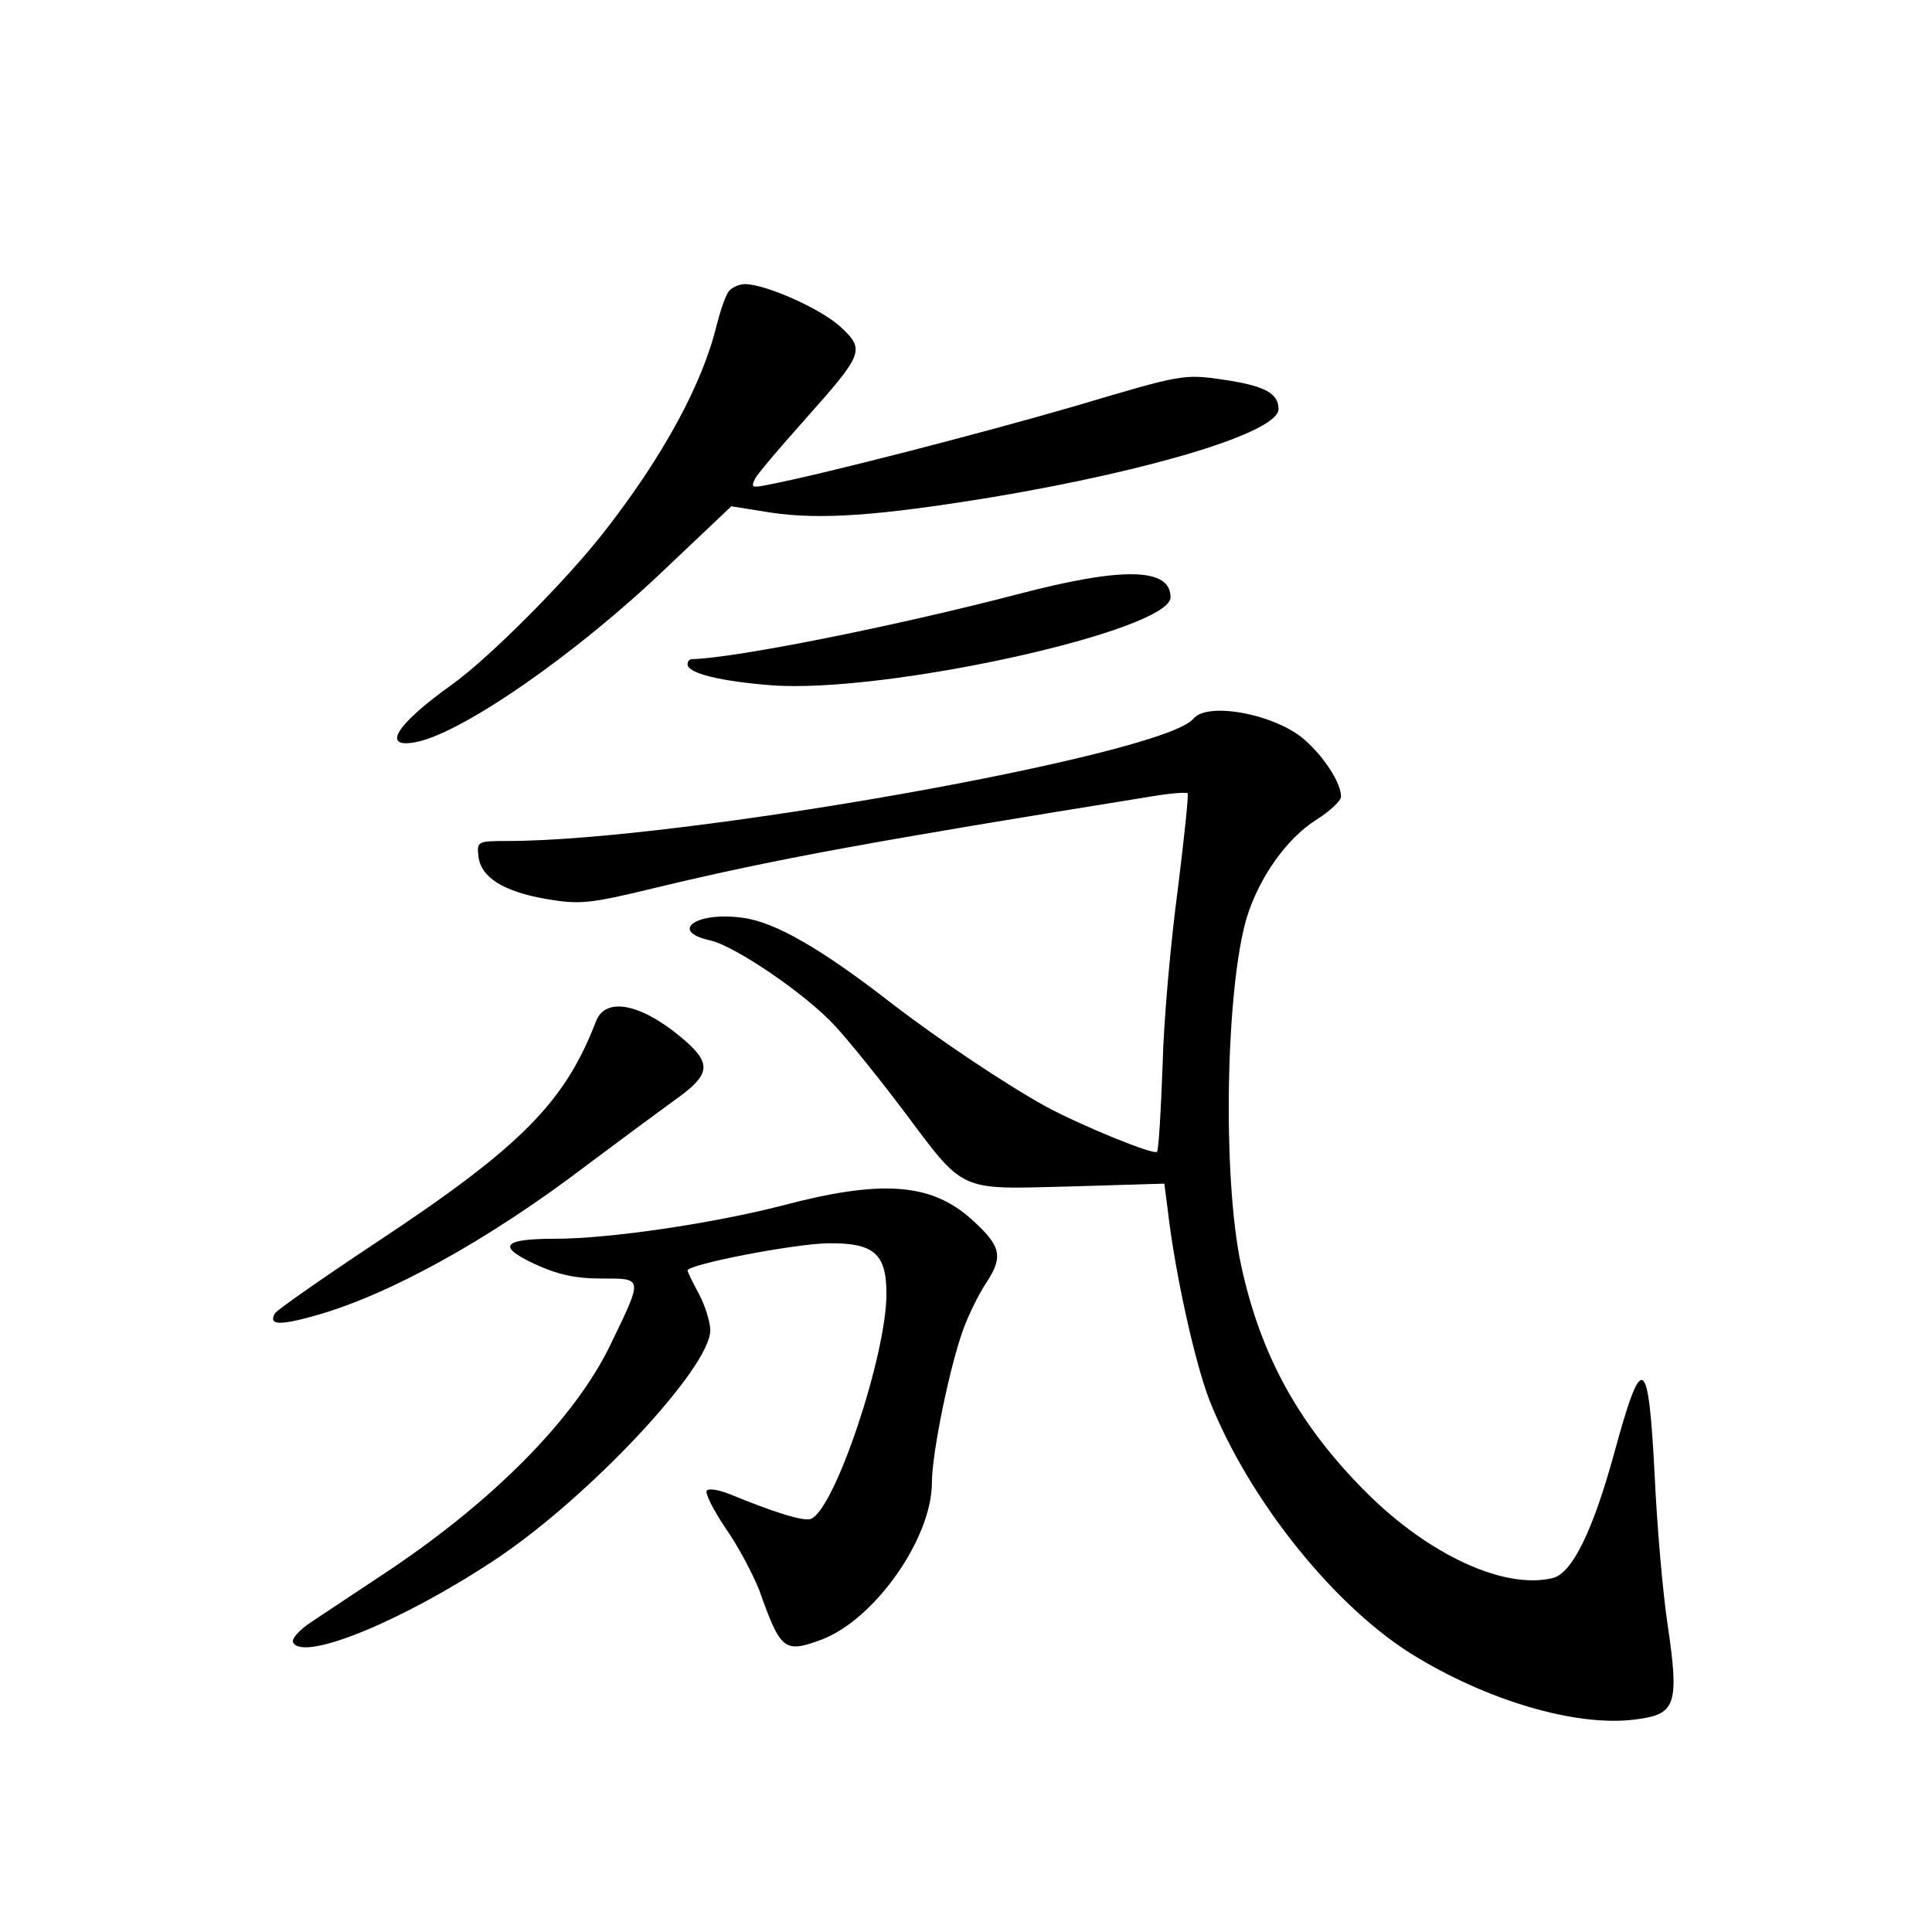 <?xml version="1.0" standalone="no"?>
<!DOCTYPE svg PUBLIC "-//W3C//DTD SVG 20010904//EN"
 "http://www.w3.org/TR/2001/REC-SVG-20010904/DTD/svg10.dtd">
<svg version="1.0" xmlns="http://www.w3.org/2000/svg"
 width="340pt" height="340pt" viewBox="0 0 340 340"
 preserveAspectRatio="xMidYMid meet">
<g transform="translate(0,340) scale(0.1,-0.1)"
fill="#000000" stroke="none">
<path d="M1283 2888 c-6 -7 -15 -34 -22 -61 -25 -103 -94 -230 -197 -362 -66
-85 -202 -222 -269 -270 -98 -70 -125 -113 -63 -101 82 16 285 157 442 308
l113 107 69 -11 c87 -13 188 -6 390 27 286 48 504 115 504 155 0 28 -24 41
-98 52 -69 10 -73 9 -258 -46 -168 -49 -452 -122 -542 -139 -29 -6 -31 -5 -23
11 5 9 44 55 86 102 105 118 108 124 64 165 -35 32 -132 75 -168 75 -10 0 -23
-6 -28 -12z"/>
<path d="M1790 2354 c-219 -57 -496 -112 -572 -114 -5 0 -8 -4 -8 -9 0 -16 58
-30 148 -37 201 -15 702 96 702 155 0 52 -84 54 -270 5z"/>
<path d="M2100 2135 c-53 -64 -903 -215 -1207 -215 -53 0 -54 -1 -51 -27 4
-37 44 -62 119 -75 59 -10 75 -9 194 20 208 50 378 81 875 161 30 5 57 7 60 5
2 -3 -6 -78 -17 -167 -12 -89 -25 -229 -27 -311 -3 -82 -7 -151 -10 -153 -6
-6 -133 46 -196 80 -74 41 -191 120 -268 179 -127 99 -209 146 -266 153 -82
11 -129 -24 -56 -40 44 -10 169 -95 220 -151 25 -27 78 -93 118 -146 111 -148
96 -141 294 -136 l167 5 6 -46 c13 -113 48 -269 73 -334 70 -178 225 -371 368
-455 134 -80 289 -123 389 -107 64 9 70 28 50 164 -9 59 -19 177 -23 263 -11
216 -22 222 -72 38 -37 -134 -73 -208 -107 -217 -85 -21 -218 40 -329 151
-119 119 -186 242 -220 400 -33 155 -27 486 10 611 22 71 70 139 122 172 24
15 44 34 44 41 0 24 -29 69 -64 100 -51 45 -171 68 -196 37z"/>
<path d="M1049 1603 c-55 -143 -132 -221 -386 -389 -95 -63 -175 -119 -179
-125 -12 -21 7 -22 68 -5 131 36 308 134 480 265 56 42 125 93 154 114 61 43
66 62 27 99 -77 70 -146 87 -164 41z"/>
<path d="M1375 1278 c-121 -31 -302 -58 -398 -58 -92 0 -103 -13 -37 -44 41
-19 72 -26 118 -26 74 0 74 3 17 -115 -63 -132 -210 -280 -403 -407 -48 -32
-104 -69 -125 -83 -21 -14 -35 -30 -31 -36 20 -33 196 40 358 148 163 109 376
336 376 402 0 14 -9 43 -20 64 -11 20 -20 39 -20 41 0 11 187 47 247 48 81 1
103 -18 103 -89 0 -108 -91 -380 -133 -396 -13 -5 -66 12 -144 44 -18 7 -35
10 -39 6 -4 -4 11 -34 34 -68 23 -33 48 -82 58 -107 38 -107 44 -112 111 -87
93 36 193 178 193 276 0 51 31 203 55 269 9 25 27 62 41 83 30 46 26 64 -26
111 -71 64 -158 71 -335 24z"/>
</g>
</svg>
